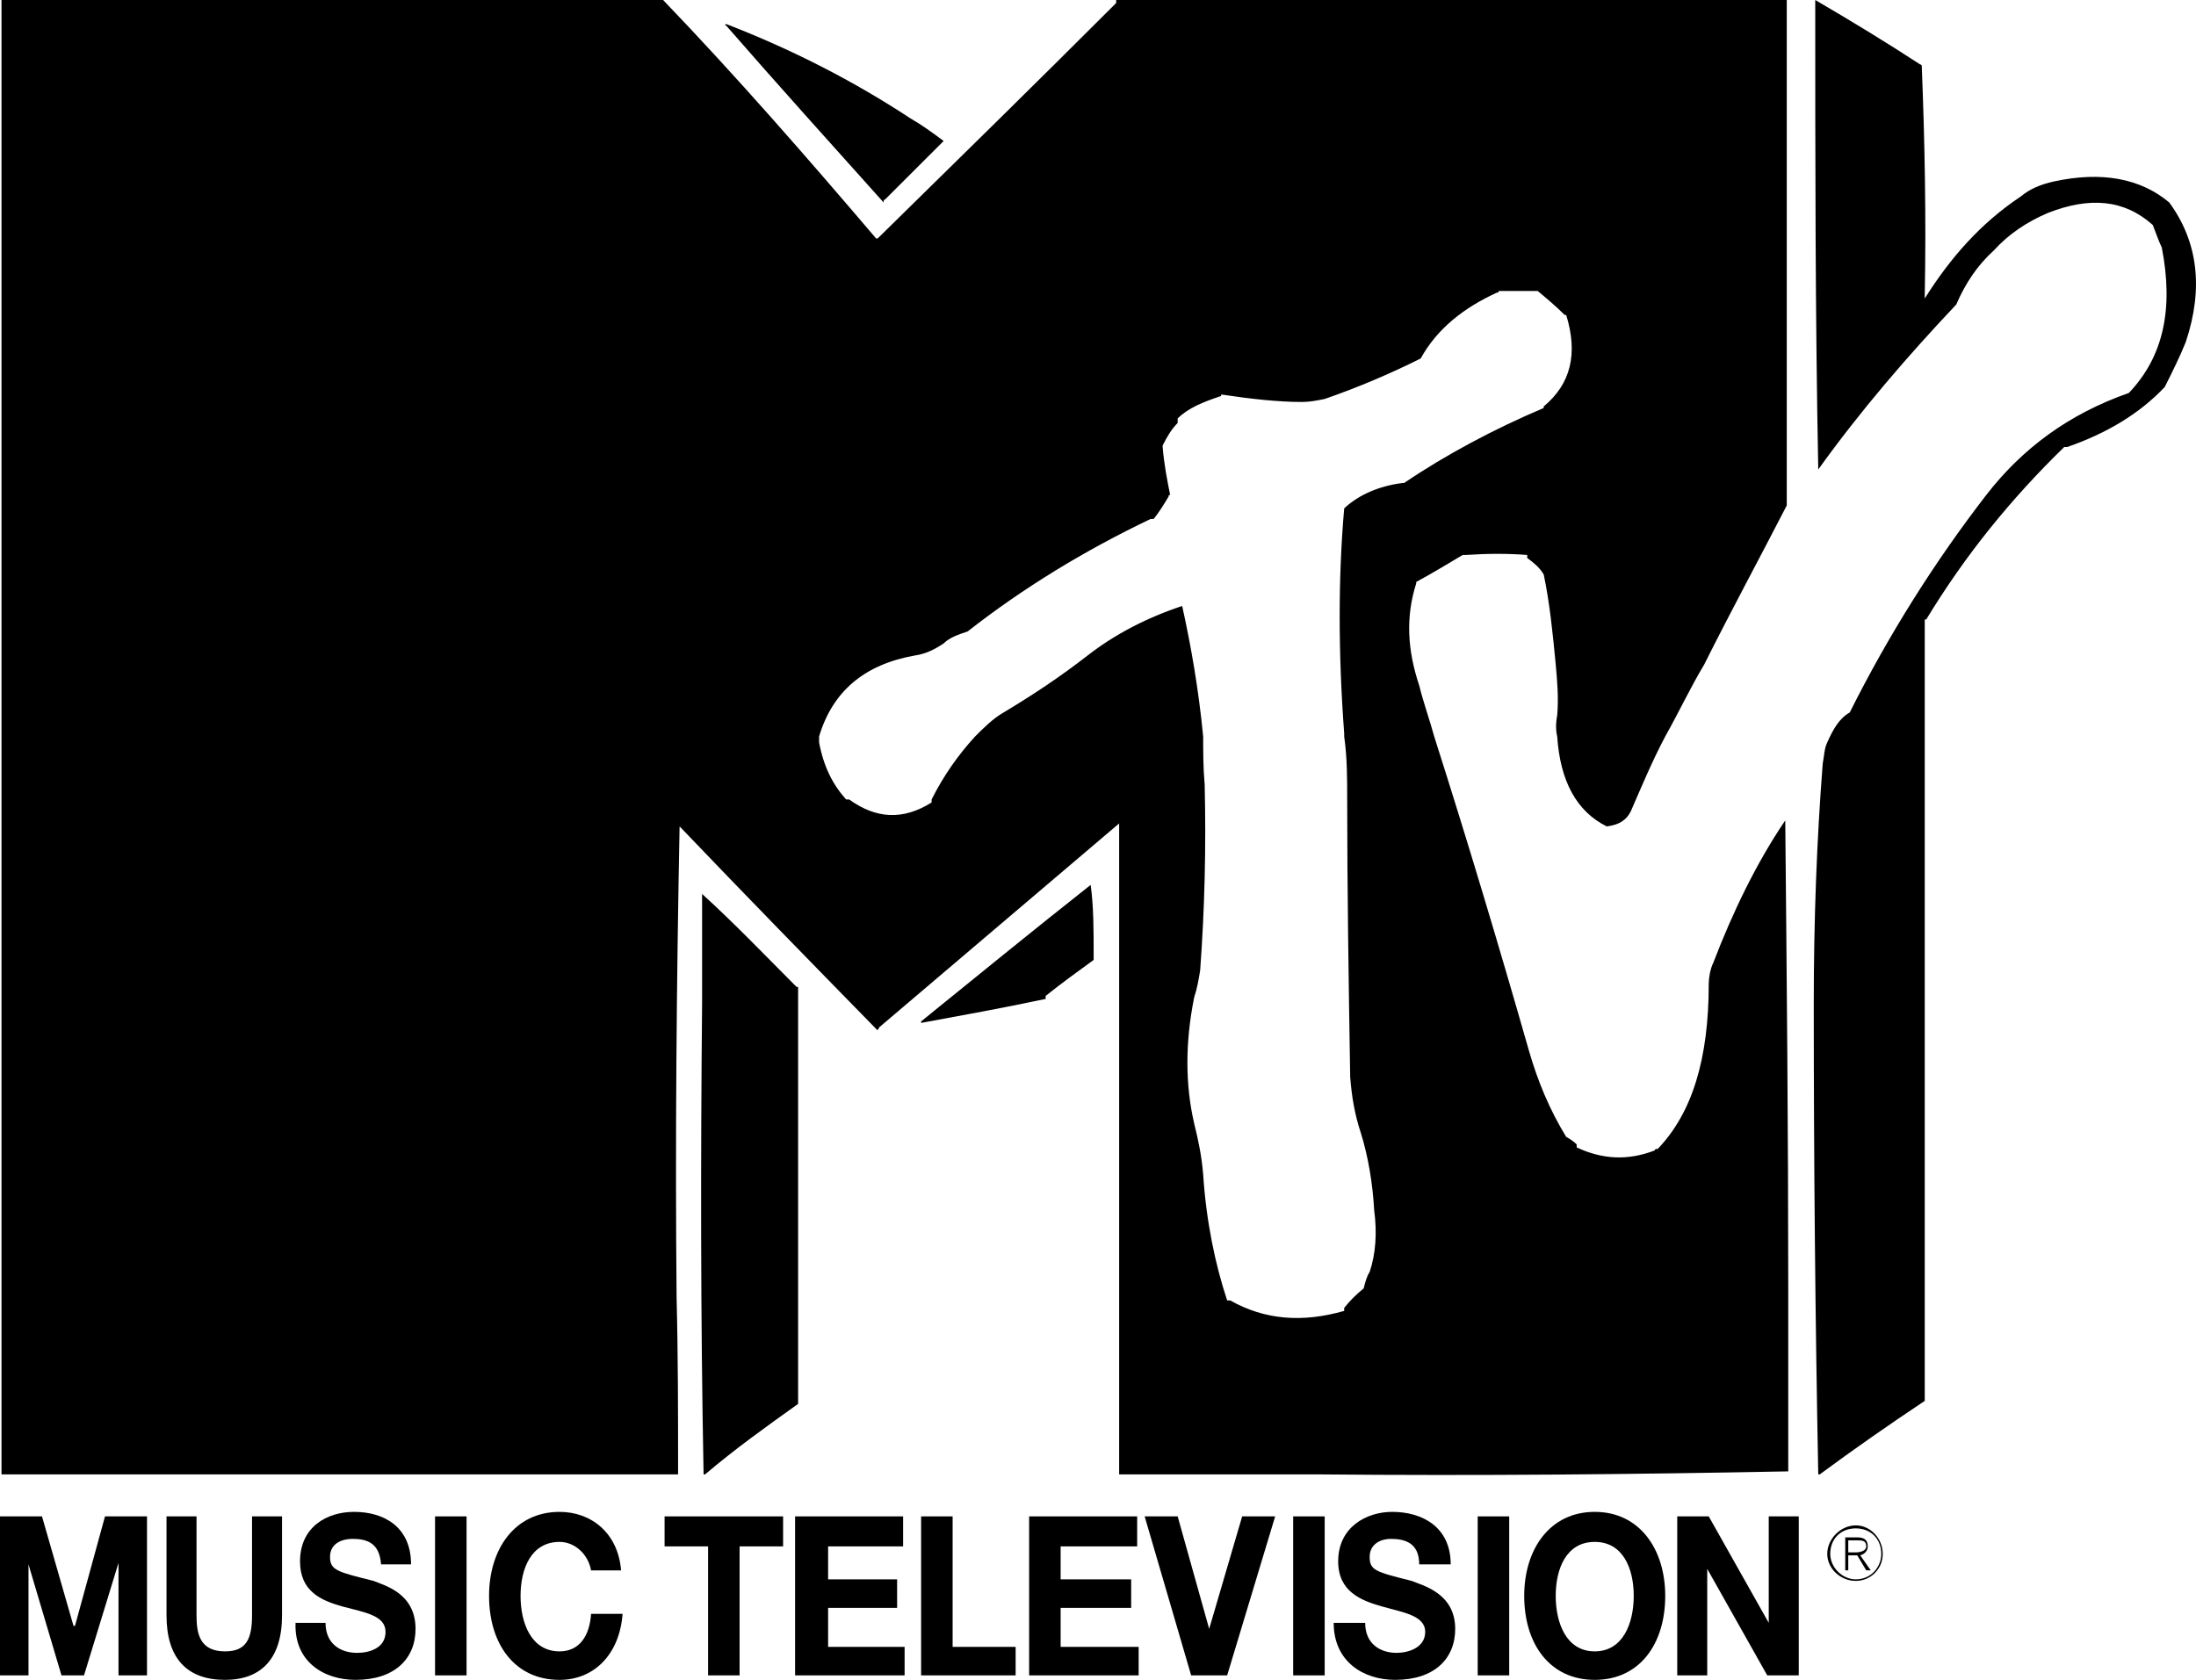 <?xml version="1.0" encoding="utf-8"?>
<!-- Generator: Adobe Illustrator 12.0.0, SVG Export Plug-In . SVG Version: 6.00 Build 51448)  -->
<!DOCTYPE svg PUBLIC "-//W3C//DTD SVG 1.1//EN" "http://www.w3.org/Graphics/SVG/1.1/DTD/svg11.dtd">
<svg  version="1.1" id="Layer_1" xmlns="http://www.w3.org/2000/svg" xmlns:xlink="http://www.w3.org/1999/xlink" width="643.78" height="492.583"
	 viewBox="0 0 643.78 492.583" overflow="visible" enable-background="new 0 0 643.78 492.583" xml:space="preserve">
<g>
	<path fill-rule="evenodd" clip-rule="evenodd" d="M563.384,19.351c0,0,0-0.439-0.439-0.439C552.832,12.314,542.715,6.157,532.158,0
		c0,0,0,0.439,0,0.884c0,46.177,0,91.914,0.884,136.777c12.31-17.153,25.942-32.988,40.459-48.379
		c2.642-6.157,6.157-11.436,10.996-15.835c4.399-4.839,9.673-8.354,15.835-10.996c12.314-4.834,22.432-3.96,30.781,3.521
		c0.879,2.197,1.758,4.839,2.637,6.597c3.525,18.032,0.449,32.104-9.668,42.661c-17.598,6.157-31.23,16.274-41.782,29.907
		c-14.956,19.351-28.589,40.903-40.024,63.77c-3.076,1.763-4.839,4.839-6.597,8.799c-0.884,1.758-0.884,3.955-1.323,6.157
		c-1.758,22.427-2.632,46.177-2.632,70.366c0,46.616,0.435,92.358,1.318,138.101c0.439,0,0.439,0,0.439,0
		c10.112-7.48,20.229-14.517,30.781-21.553c0-30.347,0-60.254,0-90.601c0-45.737,0-92.358,0-138.535h0.439
		c11.44-18.911,25.073-35.625,40.464-50.576c0.439,0,0.439,0,0.879,0c11.436-3.96,21.113-9.678,28.584-17.598
		c2.197-4.395,4.404-8.794,6.162-13.193c5.273-15.83,3.516-29.463-4.844-40.898c-8.35-7.036-19.785-9.233-33.857-6.157
		c-3.965,0.879-7.041,2.197-9.678,4.399c-11.875,7.915-20.669,18.032-28.149,29.902c0,0,0-0.439,0-0.879
		C564.702,63.77,564.263,41.343,563.384,19.351L563.384,19.351L563.384,19.351L563.384,19.351z M233.53,289.39
		c-9.233-9.238-18.032-18.467-27.705-27.266c0,10.557,0,21.113,0,32.104c-0.439,46.616-0.439,92.358,0.439,138.101
		c0.439,0,0.439,0,0.439,0c8.794-7.48,18.032-14.077,27.271-20.669c0-0.439,0-0.884,0-0.884c0-40.459,0-80.923,0-121.387
		C233.975,289.39,233.975,289.39,233.53,289.39L233.53,289.39L233.53,289.39L233.53,289.39z M319.731,259.482
		c-16.709,13.198-33.423,26.826-49.697,40.024v0.439c11.88-2.197,24.189-4.399,36.509-7.036c0-0.439,0-0.879,0-0.879
		c4.395-3.521,9.233-7.036,14.072-10.557c0-0.439,0-0.879,0-1.323C320.615,272.681,320.615,265.645,319.731,259.482L319.731,259.482
		L319.731,259.482L319.731,259.482z M276.636,41.343c-3.521-2.642-6.602-4.839-9.678-6.597
		c-16.714-10.996-34.746-20.234-54.097-27.71c-0.439,0.439-0.439,0.439,0,0.439c14.951,17.153,30.786,34.746,46.182,51.899
		c0-0.444,0-0.884,0.435-0.884C265.195,52.773,270.918,47.061,276.636,41.343L276.636,41.343L276.636,41.343L276.636,41.343z
		 M456.509,215.942c0.884,13.198,5.718,21.992,14.517,26.387c3.521-0.439,5.718-1.758,7.041-4.395
		c3.076-7.036,6.157-14.512,10.112-21.992c3.96-7.036,7.476-14.512,11.436-21.108c7.915-15.83,16.27-31.226,24.189-46.621
		c0-3.076,0-6.157,0-9.233c0-46.621,0-92.798,0-138.979c-18.911,0-38.262,0-57.178,0c-46.616,0-92.798,0-139.414,0
		c0,0,0,0.439,0,0.884c-23.311,23.306-46.621,46.177-69.927,69.043c-0.439,0-0.439,0-0.439,0
		C236.611,46.182,215.938,22.432,194.39,0c-18.472,0-36.504,0-54.976,0C93.232,0,46.616,0,0.439,0c0,5.278,0,10.557,0,15.835
		c0,46.177,0,92.358,0,138.535c0,20.674,0,41.343,0,61.572c0,25.947,0,51.899,0,77.847c0,46.177,0,92.358,0,138.54
		c19.79,0,39.58,0,59.375,0c46.177,0,92.793,0,138.975,0c0-17.153,0-34.746-0.439-51.899c-0.439-46.616,0-92.798,0.879-138.101
		c0,0,0,0,0.439,0.444c18.911,19.79,38.262,39.58,57.617,59.375c0-0.439,0.435-0.439,0.435-0.884
		c23.311-19.79,47.065-40.02,70.371-59.814c0,17.153,0,34.746,0,52.339c0,46.177,0,92.358,0,138.54c19.351,0,38.701,0,58.496,0
		c46.616,0.439,92.358,0,137.656-0.884c0-18.027,0-35.62,0-53.652c0-46.177-0.439-91.924-0.879-137.222
		c-8.359,12.314-15.396,26.831-21.113,41.782c-0.879,1.763-1.318,4.399-1.318,6.157c0,21.992-4.839,37.827-14.951,48.379
		c-0.439,0-0.884,0-0.884,0.439c-7.915,3.076-15.391,2.637-22.871-0.879c0-0.439,0-0.879,0-0.879
		c-0.879-0.884-2.197-1.758-3.076-2.197c-4.839-7.92-8.354-16.274-10.991-25.513c-8.799-30.781-18.032-61.572-27.71-91.919
		c-1.318-4.834-3.081-9.673-4.399-14.951c-3.521-10.552-3.96-20.229-0.879-29.907c0-0.439,0-0.439,0-0.439
		c4.839-2.642,9.233-5.278,13.633-7.915c0.444,0,0.879,0,0.879,0c6.602-0.439,12.319-0.439,18.032,0c0,0.439,0,0.439,0,0.879
		c1.763,1.318,3.521,2.637,4.839,4.834c1.758,8.359,2.637,17.158,3.521,26.392c0.435,4.839,0.879,9.673,0.435,14.951
		C456.074,211.987,456.074,214.185,456.509,215.942L456.509,215.942L456.509,215.942z M285.869,215.942
		c-4.839,5.278-9.233,11.436-12.754,18.477c0,0.439,0,0.439,0,0.879c-8.359,5.273-16.27,4.834-24.189-0.879
		c-0.439,0-0.439,0-0.879,0c-3.96-4.399-6.597-9.678-7.92-16.714c0-0.439,0-0.879,0-0.879c0-0.439,0-0.439,0-0.884
		c3.96-13.193,13.198-21.108,28.149-23.75c3.081-0.439,5.718-1.753,8.359-3.516c1.758-1.758,4.395-2.637,7.036-3.516
		c16.274-12.759,34.302-23.75,53.652-32.988c0.444,0,0.884,0,0.884,0c1.758-2.202,3.076-4.399,4.395-6.597
		c0-0.439,0-0.439,0.439-0.439c-0.874-4.399-1.758-8.799-2.197-14.072v-0.439c1.323-2.642,2.637-4.839,4.399-6.602
		c0-0.439,0-0.879,0-1.318c3.076-3.076,7.476-4.839,12.754-6.597v-0.439c8.794,1.318,16.709,2.197,23.75,2.197
		c2.197,0,4.399-0.439,6.597-0.879c10.112-3.521,19.351-7.476,28.145-11.875c4.839-8.794,12.759-14.951,22.432-19.351l0,0
		c0.439,0,0.439,0,0.439-0.439c3.521,0,7.036,0,10.557,0c0.439,0,0.439,0,0.879,0c2.637,2.197,5.278,4.399,7.915,7.036
		c0,0,0,0,0.439,0c3.521,11.436,1.318,20.234-6.597,26.826v0.444c-14.512,6.157-28.584,13.633-40.903,21.987h-0.439
		c-7.031,0.879-12.754,3.521-16.709,7.041c-0.439,0.439-0.439,0.439-0.439,0.439c-1.763,20.229-1.763,42.222,0,65.967
		c0,0.439,0,0.879,0,0.879c0.879,6.162,0.879,12.319,0.879,18.477c0,26.826,0.439,53.652,0.879,81.362
		c0.439,5.718,1.323,10.996,3.076,16.274c2.202,7.031,3.521,14.951,3.96,22.866c0.884,6.597,0.439,12.754-1.323,18.032
		c-0.874,1.318-1.318,3.081-1.758,4.839c-2.197,1.758-3.955,3.521-5.713,5.718c0,0.439,0,0.439,0,0.879
		c-12.314,3.516-23.311,2.637-33.428-3.076c0,0-0.439,0-0.879,0c-3.521-10.557-6.157-23.311-7.036-36.948
		c-0.444-5.278-1.323-9.678-2.642-14.951c-2.637-11.436-2.637-23.75,0-36.943c0.879-2.642,1.318-5.278,1.758-7.915
		c1.323-18.032,1.763-36.064,1.323-54.536c-0.439-4.839-0.439-9.678-0.439-14.077c-1.323-13.633-3.521-26.387-6.157-38.262
		c-10.557,3.521-19.79,8.359-27.71,14.512c-7.915,6.157-15.83,11.436-24.629,16.714l0,0
		C291.147,210.669,288.506,213.306,285.869,215.942L285.869,215.942L285.869,215.942z"/>
	<path fill-rule="evenodd" clip-rule="evenodd" d="M544.033,447.28c-4.399,0-8.354,3.955-8.354,8.359c0,4.395,3.955,7.92,8.354,7.92
		s7.915-3.525,7.915-7.92C551.948,451.235,548.433,447.28,544.033,447.28L544.033,447.28L544.033,447.28L544.033,447.28z
		 M544.033,463.11c-3.955,0-7.476-3.516-7.476-7.471c0-4.404,3.076-7.48,7.476-7.48s7.476,3.076,7.476,7.48
		C551.509,459.595,548.433,463.11,544.033,463.11L544.033,463.11L544.033,463.11L544.033,463.11z"/>
	<polygon fill-rule="evenodd" clip-rule="evenodd" points="21.987,476.743 21.548,476.743 12.31,444.644 0,444.644 0,491.265 
		8.354,491.265 8.354,458.716 18.027,491.265 24.629,491.265 34.741,458.276 34.741,491.265 43.096,491.265 43.096,444.644 
		30.781,444.644 21.987,476.743 21.987,476.743 	"/>
	<path fill-rule="evenodd" clip-rule="evenodd" d="M73.887,473.667c0,7.041-1.763,10.557-7.92,10.557
		c-7.476,0-8.354-5.283-8.354-10.557l0,0v-29.023h-8.799v29.023c0,12.754,6.162,18.916,17.153,18.916
		c10.557,0,16.714-6.162,16.714-18.916l0,0v-29.023h-8.794V473.667L73.887,473.667L73.887,473.667z"/>
	<path fill-rule="evenodd" clip-rule="evenodd" d="M109.512,463.56c-10.557-2.646-12.759-3.086-12.759-7.041
		c0-3.965,3.521-5.283,6.597-5.283c4.399,0,7.92,1.318,8.359,7.48l0,0h8.794c0-10.996-7.915-15.396-16.714-15.396
		c-7.915,0-15.83,4.399-15.83,14.517c0,8.799,6.157,11.436,12.314,13.193c6.597,1.758,12.754,2.637,12.754,7.48
		c0,4.834-4.839,6.152-8.354,6.152c-4.839,0-9.238-2.637-9.238-8.799l0,0h-8.794c-0.439,11.436,8.354,16.719,17.593,16.719
		c11.431,0,17.588-6.162,17.588-14.961C121.821,467.075,112.588,464.878,109.512,463.56L109.512,463.56L109.512,463.56
		L109.512,463.56z"/>
	<polygon fill-rule="evenodd" clip-rule="evenodd" points="127.539,491.265 136.777,491.265 136.777,444.644 127.539,444.644 
		127.539,491.265 127.539,491.265 	"/>
	<path fill-rule="evenodd" clip-rule="evenodd" d="M164.043,484.224c-8.354,0-11.436-8.359-11.436-16.27
		c0-7.92,3.081-15.83,11.436-15.83c4.399,0,8.354,3.516,9.238,8.35l0,0h8.794c-0.879-10.996-8.794-17.153-18.032-17.153
		c-13.193,0-20.669,10.991-20.669,24.634c0,14.072,7.476,24.629,20.669,24.629c10.117,0,17.593-7.48,18.472-19.355l0,0h-9.233
		C172.837,479.829,169.766,484.224,164.043,484.224L164.043,484.224L164.043,484.224L164.043,484.224z"/>
	<polygon fill-rule="evenodd" clip-rule="evenodd" points="194.829,453.442 207.583,453.442 207.583,491.265 216.821,491.265 
		216.821,453.442 229.575,453.442 229.575,444.644 194.829,444.644 194.829,453.442 194.829,453.442 	"/>
	<polygon fill-rule="evenodd" clip-rule="evenodd" points="242.769,471.47 262.998,471.47 262.998,463.11 242.769,463.11 
		242.769,453.442 264.756,453.442 264.756,444.644 233.091,444.644 233.091,491.265 265.195,491.265 265.195,482.905 
		242.769,482.905 242.769,471.47 242.769,471.47 	"/>
	<polygon fill-rule="evenodd" clip-rule="evenodd" points="279.272,444.644 270.034,444.644 270.034,491.265 297.744,491.265 
		297.744,482.905 279.272,482.905 279.272,444.644 279.272,444.644 	"/>
	<polygon fill-rule="evenodd" clip-rule="evenodd" points="310.938,471.47 331.611,471.47 331.611,463.11 310.938,463.11 
		310.938,453.442 333.369,453.442 333.369,444.644 301.699,444.644 301.699,491.265 333.809,491.265 333.809,482.905 
		310.938,482.905 310.938,471.47 310.938,471.47 	"/>
	<polygon fill-rule="evenodd" clip-rule="evenodd" points="354.482,477.622 354.482,477.622 345.244,444.644 335.566,444.644 
		349.199,491.265 359.756,491.265 373.828,444.644 364.155,444.644 354.482,477.622 354.482,477.622 	"/>
	<polygon fill-rule="evenodd" clip-rule="evenodd" points="379.106,491.265 388.345,491.265 388.345,444.644 379.106,444.644 
		379.106,491.265 379.106,491.265 	"/>
	<path fill-rule="evenodd" clip-rule="evenodd" d="M413.853,463.56c-10.557-2.646-12.319-3.086-12.319-7.041
		c0-3.965,3.521-5.283,6.162-5.283c4.395,0,8.354,1.318,8.354,7.48l0,0h9.238c0-10.996-8.359-15.396-17.153-15.396
		c-7.476,0-15.835,4.399-15.835,14.517c0,8.799,6.597,11.436,12.754,13.193s12.754,2.637,12.754,7.48
		c0,4.834-5.278,6.152-8.354,6.152c-4.839,0-9.238-2.637-9.238-8.799l0,0h-9.233c0,11.436,8.794,16.719,18.032,16.719
		c11.436,0,17.593-6.162,17.593-14.961C426.606,467.075,416.929,464.878,413.853,463.56L413.853,463.56L413.853,463.56
		L413.853,463.56z"/>
	<polygon fill-rule="evenodd" clip-rule="evenodd" points="433.203,491.265 442.441,491.265 442.441,444.644 433.203,444.644 
		433.203,491.265 433.203,491.265 	"/>
	<path fill-rule="evenodd" clip-rule="evenodd" d="M467.51,443.32c-13.198,0-20.674,10.991-20.674,24.634
		c0,14.072,7.476,24.629,20.674,24.629c13.193,0,20.669-10.557,20.669-24.629C488.179,454.312,480.703,443.32,467.51,443.32
		L467.51,443.32L467.51,443.32L467.51,443.32z M467.51,484.224c-8.359,0-11.436-8.359-11.436-16.27c0-7.92,3.076-15.83,11.436-15.83
		c8.354,0,11.436,7.91,11.436,15.83C478.945,475.864,475.864,484.224,467.51,484.224L467.51,484.224L467.51,484.224z"/>
	<polygon fill-rule="evenodd" clip-rule="evenodd" points="518.525,475.864 518.525,475.864 500.933,444.644 491.699,444.644 
		491.699,491.265 500.493,491.265 500.493,460.034 500.493,460.034 518.086,491.265 527.324,491.265 527.324,444.644 
		518.525,444.644 518.525,475.864 518.525,475.864 	"/>
	<path fill-rule="evenodd" clip-rule="evenodd" d="M545.352,456.079c1.318-0.439,2.202-1.318,2.202-2.637
		c0-1.768-0.884-2.646-3.081-2.646l0,0h-3.521v9.678h0.884v-4.395h2.637l2.637,4.395h1.323L545.352,456.079L545.352,456.079
		L545.352,456.079z M544.033,455.2h-2.197v-3.525h2.637c1.318,0,2.637,0,2.637,1.768C547.109,454.761,545.352,455.2,544.033,455.2
		L544.033,455.2L544.033,455.2L544.033,455.2z"/>
</g>
</svg>
